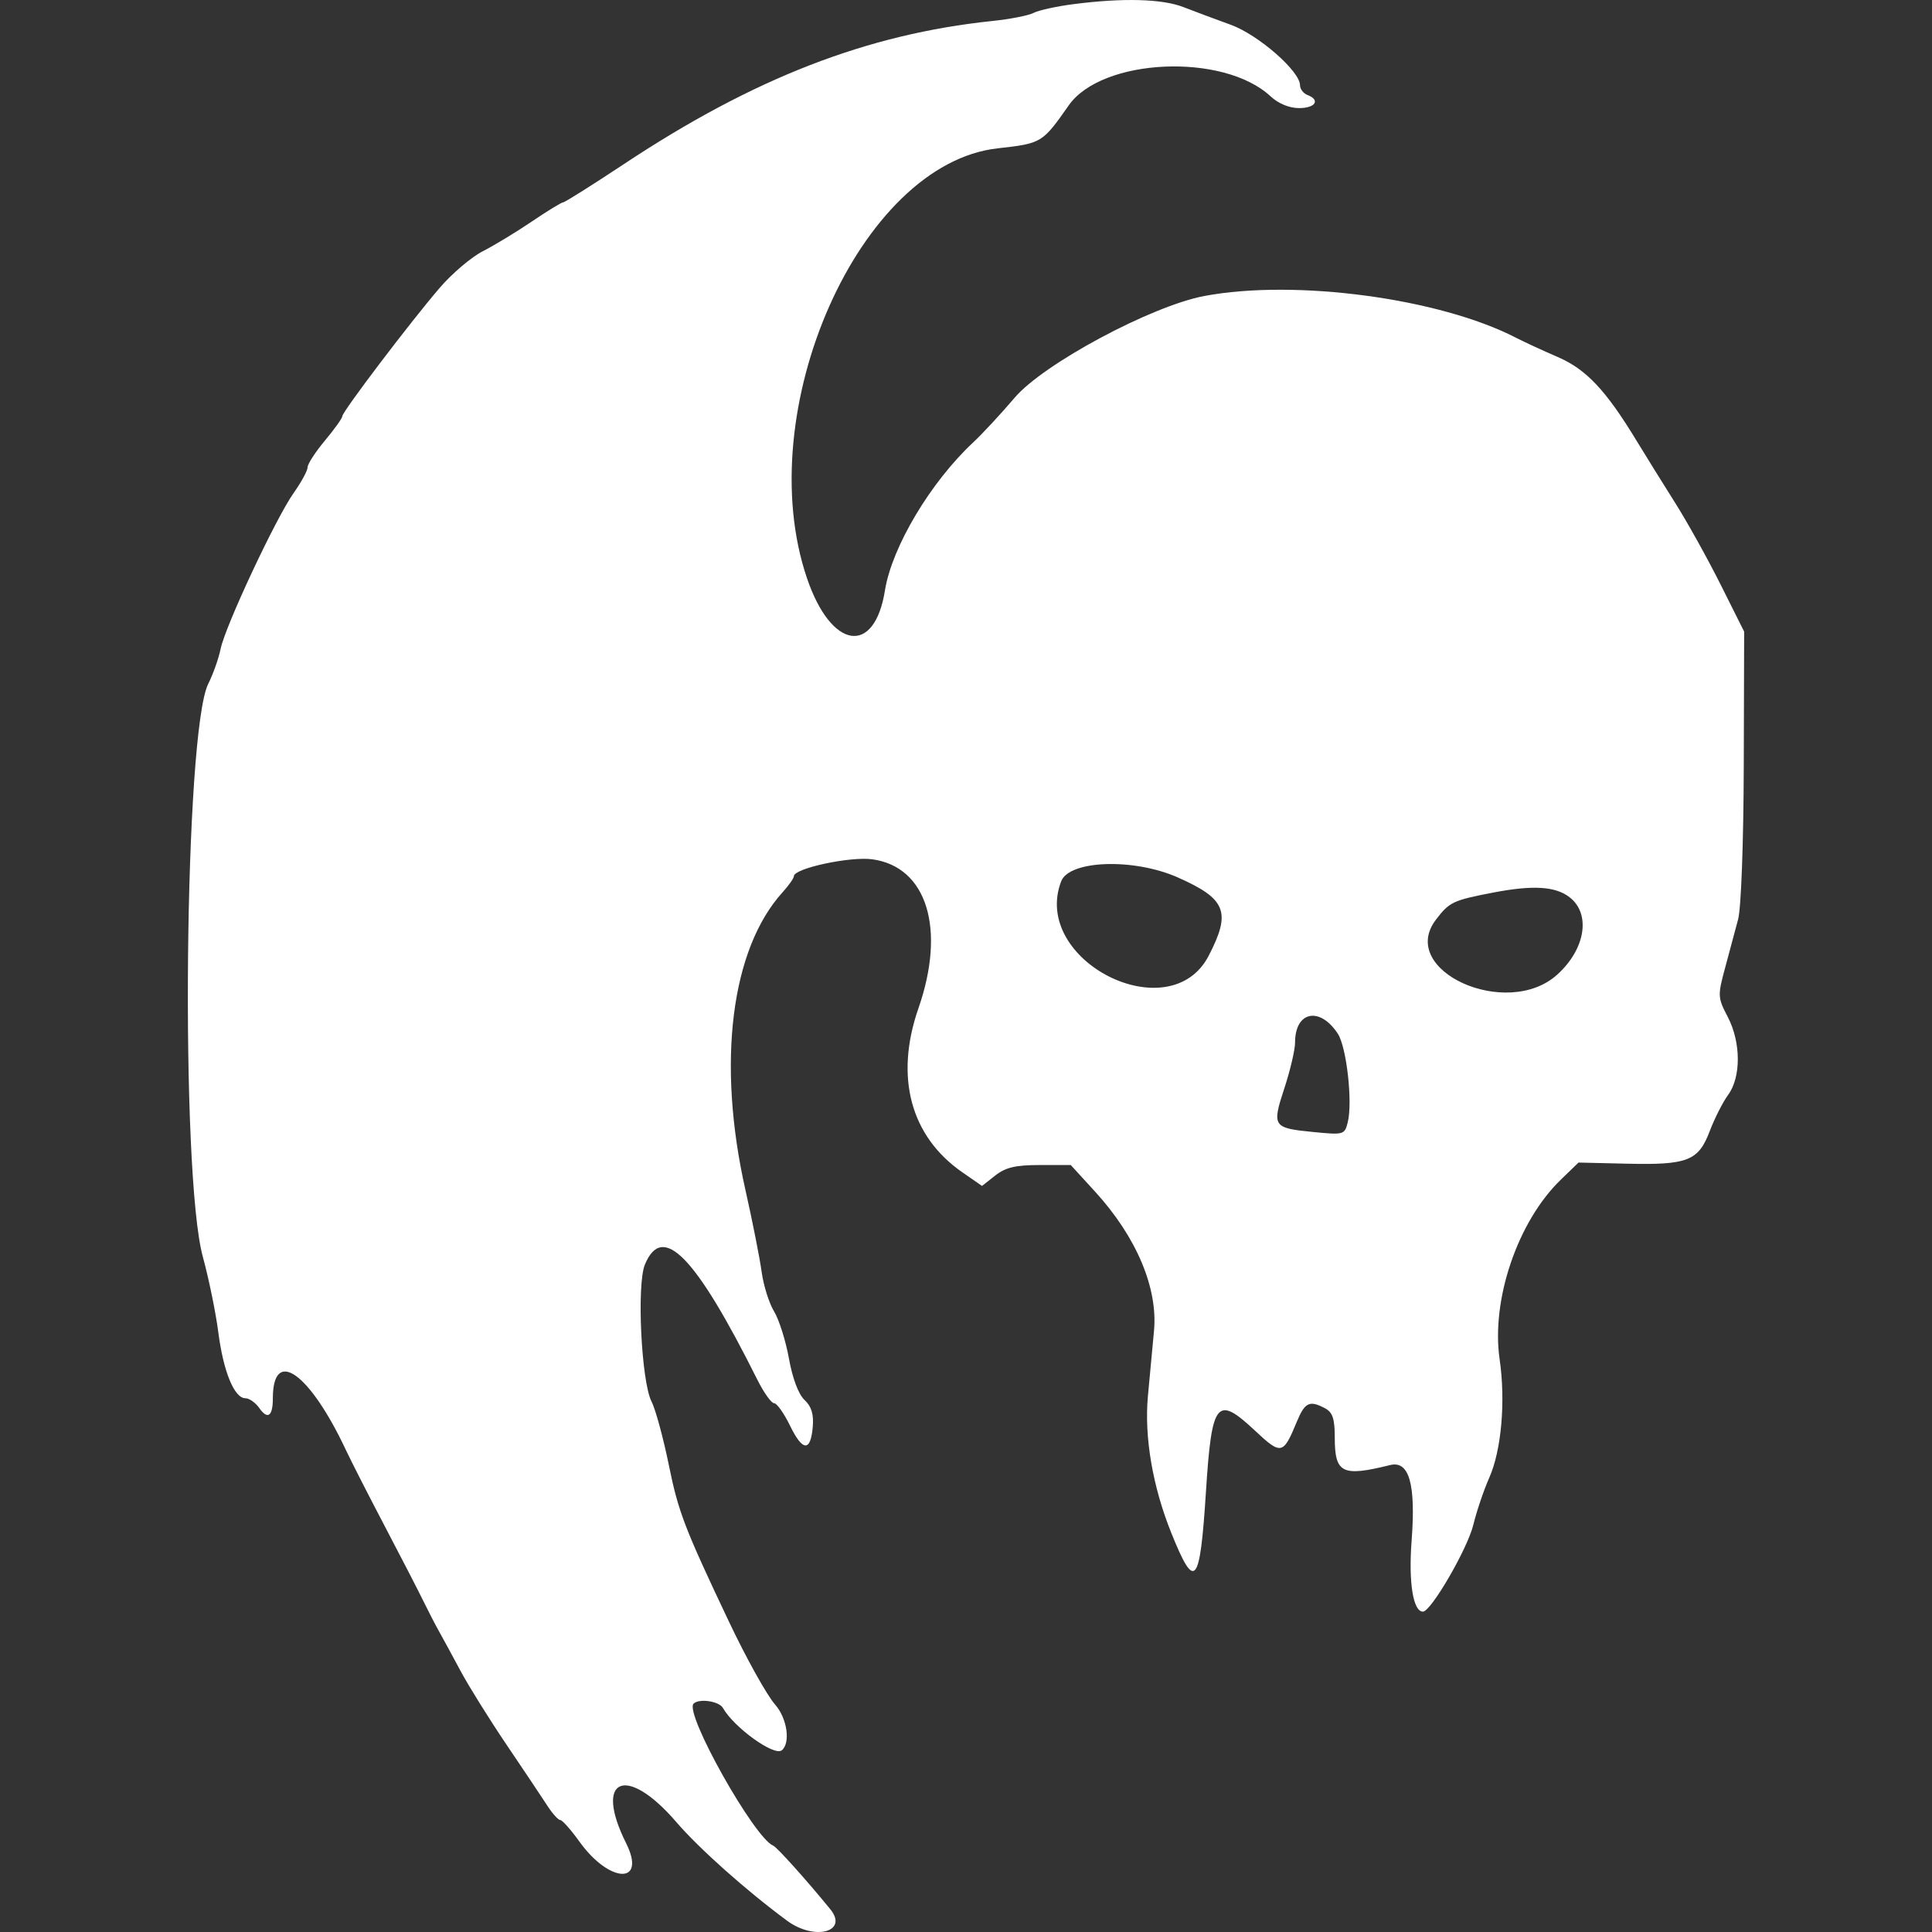<!-- Generated by IcoMoon.io -->
<svg version="1.1" xmlns="http://www.w3.org/2000/svg" width="1024" height="1024" viewBox="0 0 1024 1024">
<rect x="0" y="0" width="1024" height="1024" fill="#333333" stroke="none"/>
<title></title>
<g id="icomoon-ignore">
</g>
<path fill="#FFF" d="M568.87 2.207c-8.953 1.167-18.424 3.248-21.041 4.626-2.616 1.376-12.453 3.31-21.855 4.289-66.407 6.943-126.51 30.272-195.136 75.749-16.92 11.208-31.483 20.382-32.366 20.382-0.879 0-8.343 4.565-16.583 10.148-8.236 5.583-19.923 12.667-25.967 15.74-6.042 3.073-16.341 11.817-22.886 19.438-15.596 18.158-51.601 65.619-51.601 68.022 0 1.033-4.142 6.836-9.204 12.894-5.065 6.060-9.207 12.449-9.207 14.198 0 1.747-3.312 7.847-7.362 13.558-9.41 13.261-36.284 70.628-38.745 82.708-1.029 5.061-3.962 13.347-6.514 18.409-12.712 25.229-14.946 259.7-2.893 303.773 3.165 11.573 6.864 29.626 8.215 40.117 2.682 20.765 8.475 34.841 14.343 34.841 2.050 0 5.38 2.359 7.402 5.242 4.399 6.281 7.145 4.302 7.145-5.157 0-27.457 19.5-13.623 38.803 27.528 2.712 5.787 11.959 23.905 20.545 40.261s17.737 34.109 20.339 39.449c2.604 5.344 6.395 12.673 8.427 16.288 2.034 3.615 7.179 13.083 11.438 21.041 4.259 7.954 15.259 25.59 24.451 39.192 9.189 13.598 18.886 28.097 21.552 32.218 2.662 4.121 5.717 7.492 6.786 7.492 1.067 0 5.651 5.166 10.184 11.478 15.991 22.27 35.738 22.882 24.696 0.766-17.312-34.663 0.147-41.962 26.647-11.141 12.102 14.076 37.295 36.505 58.734 52.291 14.581 10.736 32.641 5.892 22.848-6.131-12.348-15.163-28.254-32.88-30.218-33.664-10.044-4.008-47.244-70.277-42.253-75.268 2.899-2.902 13.516-1.358 15.565 2.261 5.898 10.409 27.227 25.747 31.211 22.444 4.746-3.94 2.834-16.999-3.551-24.234-4.361-4.943-15.213-24.445-24.491-44.005-23.44-49.419-26.789-58.125-31.752-82.554-2.975-14.625-7.139-29.959-9.253-34.075-5.42-10.54-7.914-61.966-3.521-72.574 9.33-22.523 26.758-4.684 59.585 60.989 3.434 6.87 7.44 12.491 8.901 12.491s5.255 5.344 8.427 11.873c6.694 13.775 10.926 14.006 12.064 0.652 0.57-6.716-0.686-10.81-4.375-14.26-3.183-2.975-6.365-11.428-8.251-21.935-1.691-9.404-5.24-20.649-7.887-24.987s-5.617-13.807-6.597-21.041c-0.981-7.231-4.847-26.761-8.595-43.395-15.185-67.412-7.654-127.571 19.754-157.775 3.27-3.603 5.944-7.414 5.944-8.475 0-4.142 29.804-10.559 41.557-8.947 28.952 3.968 39.128 36.82 24.46 78.963-12.658 36.366-4.222 67.886 23.269 86.936l10.429 7.228 7.041-5.54c5.46-4.293 10.748-5.54 23.52-5.54h16.479l12.918 14.138c21.861 23.917 33.349 51.104 31.189 73.803-0.975 10.218-2.423 25.769-3.226 34.556-1.982 21.739 2.519 47.989 12.447 72.62 12.501 31.008 15.125 27.855 18.32-22.003 3.083-48.069 5.693-51.325 25.959-32.372 13.963 13.062 14.934 12.86 22.184-4.636 4.305-10.397 6.772-11.566 15.045-7.139 3.956 2.114 5.089 5.558 5.089 15.458 0 18.976 3.891 20.914 29.301 14.6 10.144-2.519 13.717 10.050 11.422 40.185-1.677 22.027 0.796 37.494 5.994 37.494 4.302 0 23.606-33.251 26.721-46.025 1.761-7.234 5.57-18.477 8.457-24.984 6.443-14.523 8.714-40.47 5.484-62.736-4.572-31.526 9.557-73.055 32.356-95.123l9.456-9.153 25.484 0.6c32.38 0.763 38.065-1.462 44.057-17.241 2.568-6.76 6.94-15.384 9.717-19.169 6.953-9.468 6.885-27.867-0.153-41.365-5.344-10.255-5.398-11.273-1.443-25.925 2.267-8.389 5.378-19.99 6.919-25.775 1.617-6.092 2.883-40.412 3.003-81.53l0.205-71.011-12.511-24.987c-6.885-13.743-17.75-33.269-24.15-43.395s-15.562-24.876-20.363-32.779c-16.304-26.844-26.675-37.859-41.806-44.388-7.844-3.386-17.811-7.988-22.153-10.228-40.5-20.912-116.763-31.14-164.998-22.132-28.063 5.24-85.358 35.941-100.669 53.942-7.216 8.487-17.097 19.138-21.957 23.672-22.619 21.099-43.102 55.443-46.779 78.433-5.583 34.918-28.483 31.351-41.333-6.435-30.15-88.673 27.941-219.665 101.039-227.843 23.385-2.616 23.7-2.81 37.688-22.766 17.609-25.122 82.018-28.023 106.966-4.816 4.164 3.873 9.912 6.251 15.125 6.251 8.674 0 11.416-4.268 4.458-6.94-2.169-0.833-3.946-3.141-3.946-5.132 0-7.492-22.166-26.832-36.82-32.126-7.957-2.874-19.199-7.071-24.984-9.33-11.288-4.403-32.182-4.957-58.363-1.547zM624.182 465.027c25.741 11.386 28.483 18.314 16.445 41.545-20.63 39.808-94.323 2.616-78.182-39.459 4.308-11.229 38.456-12.385 61.737-2.086zM832.024 475.653c11.263 8.861 8.257 27.423-6.63 40.896-26.703 24.172-84.886-2.138-64.329-29.090 7.17-9.404 9.045-10.286 30.549-14.411 21.056-4.042 32.938-3.276 40.412 2.604zM709.068 547.881c4.67 7.127 7.939 36.308 5.261 46.978-1.655 6.585-2.117 6.716-18.096 5.147-21.666-2.126-22.172-2.883-15.492-23.225 3.116-9.498 5.669-20.407 5.669-24.24 0-16.549 13.101-19.242 22.659-4.66z"></path>
</svg>
